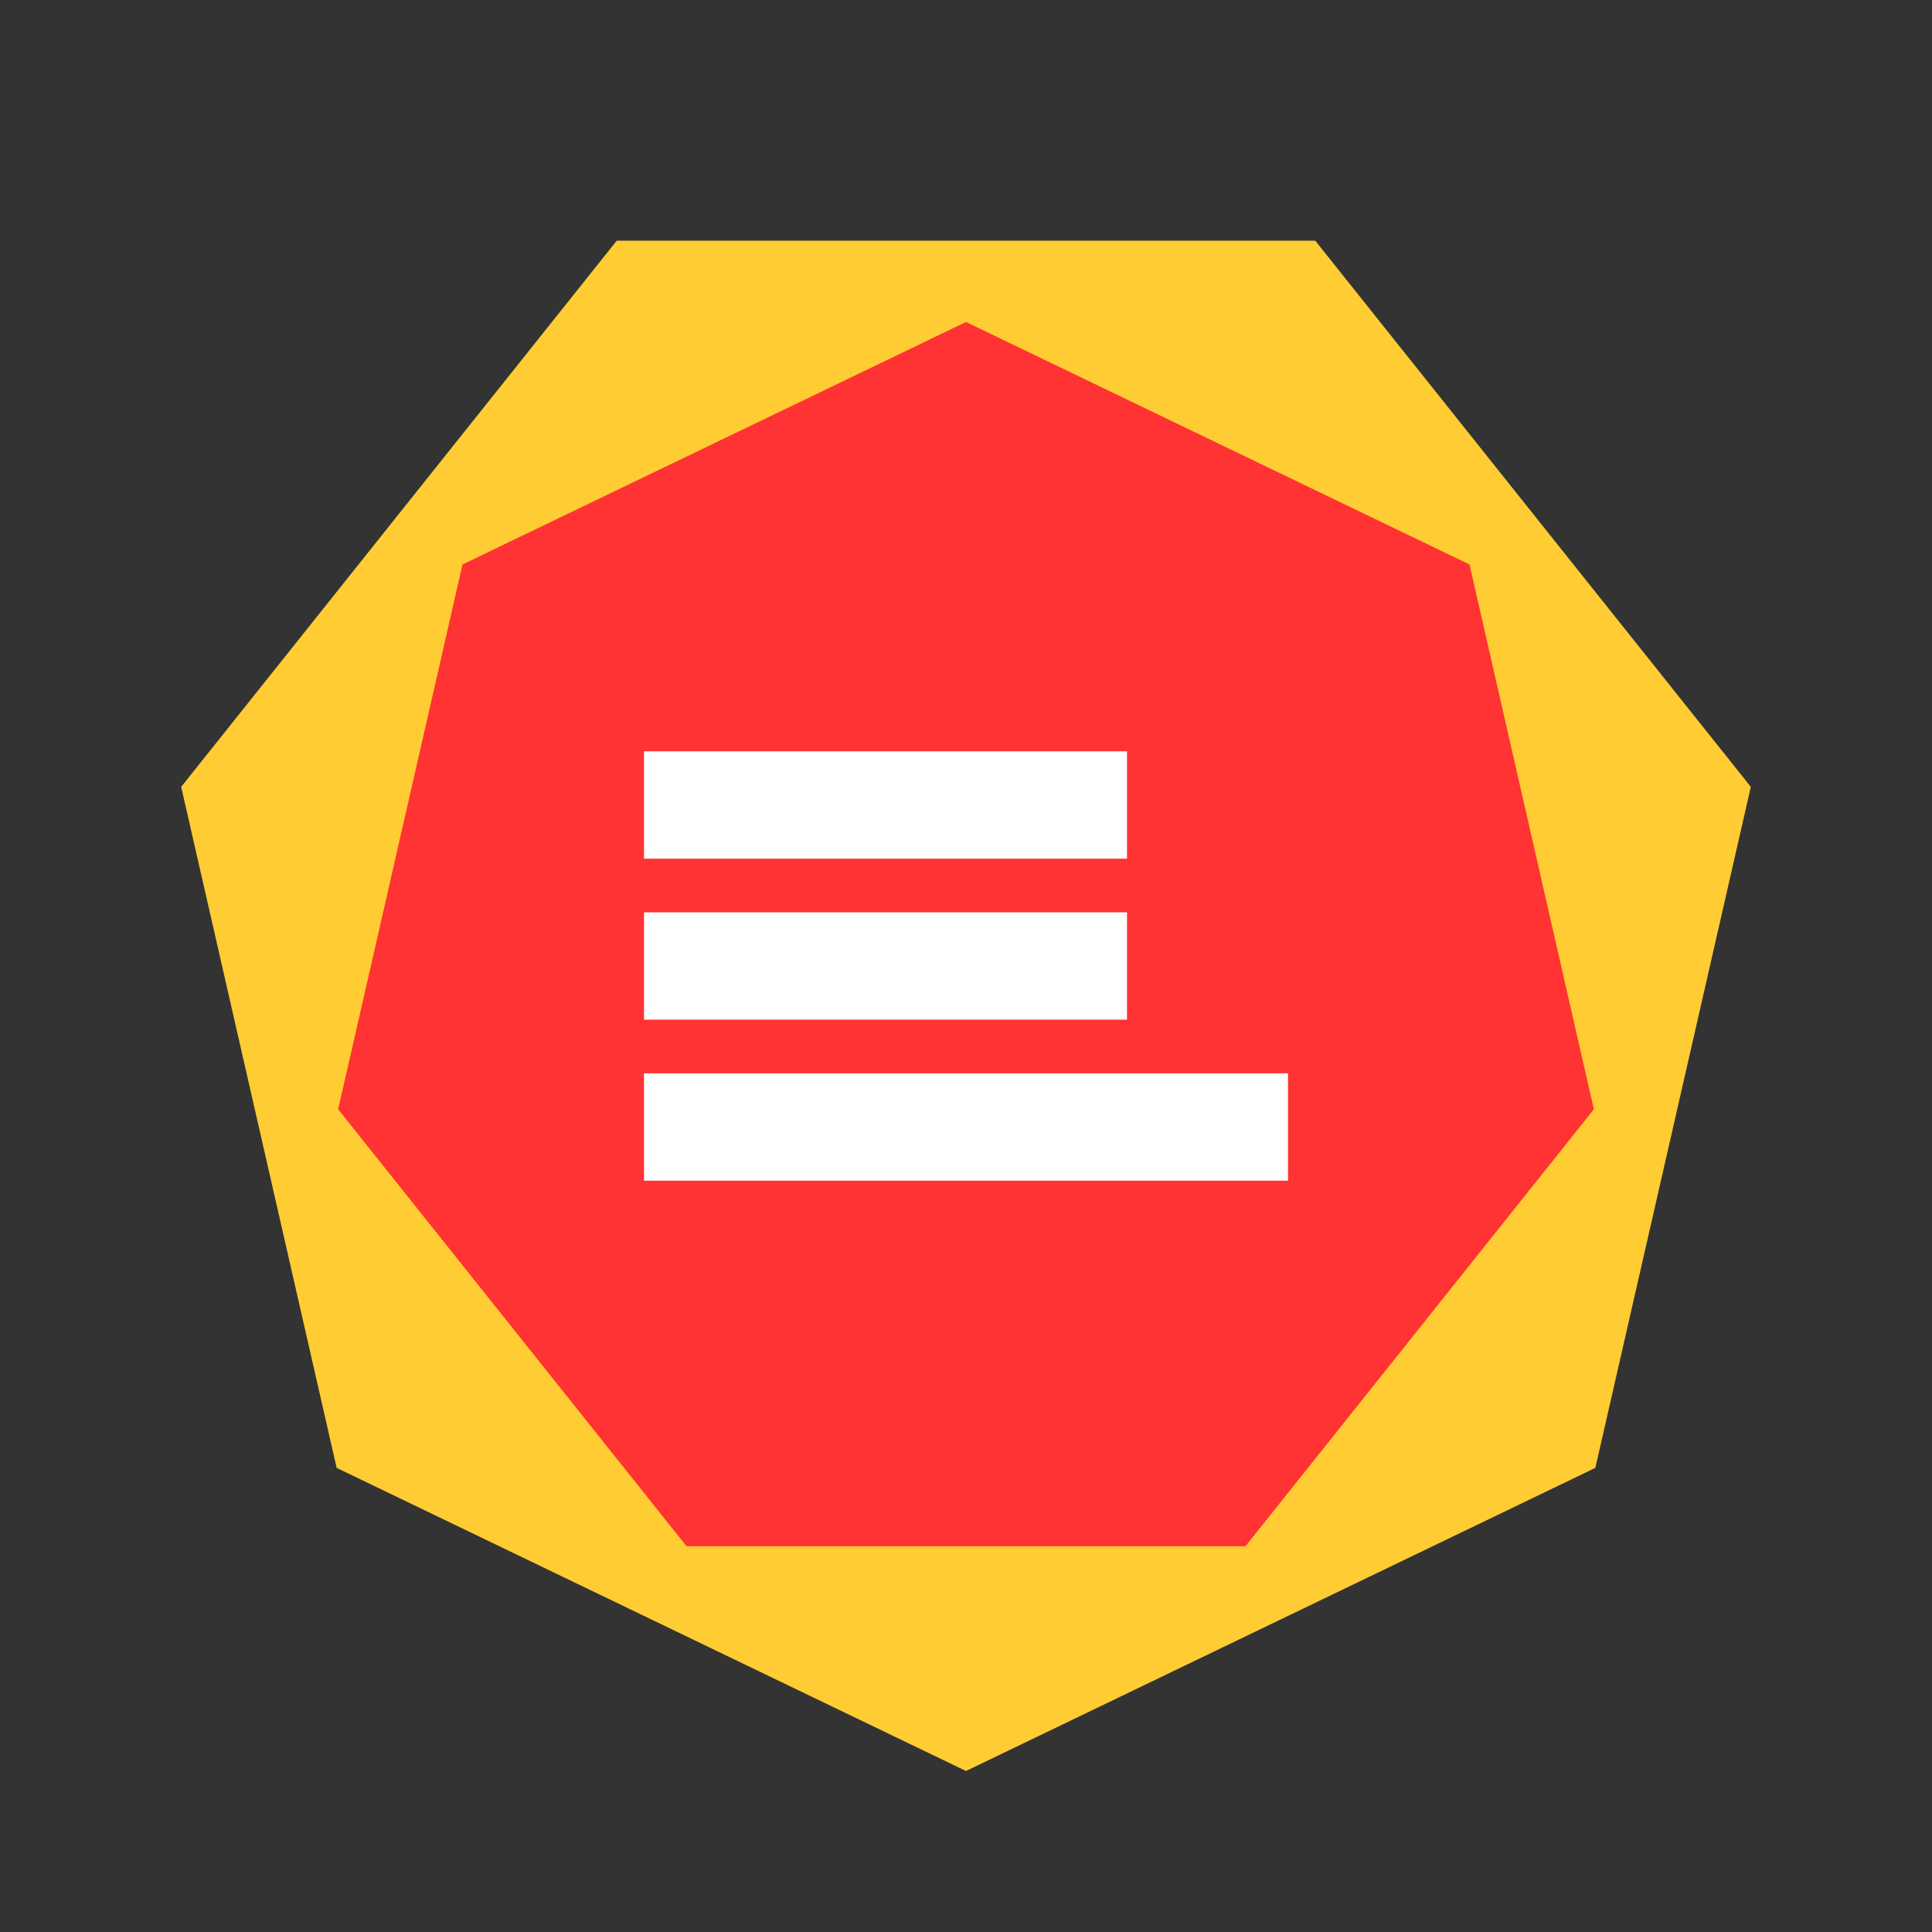 <svg viewBox="0 0 36 36" version="1.1" xmlns="http://www.w3.org/2000/svg" xmlns:xlink="http://www.w3.org/1999/xlink">
  <rect x="0" y="0" width="36" height="36" fill="#333333" stroke="none"/>
  <!-- icon -->
	<g transform="translate(2,2)">
    <!-- AI aura represented by two overlapping heptagons -->
    <g stroke-width="2" stroke-linejoin="round">
      <!-- yellow aura -->
      <polygon points="9.492,29.515 1.376,19.338 4.273,6.648 16,1 27.727,6.648 30.624,19.338 22.508,29.515" fill="#fc3" transform="translate(16,16) rotate(180) translate(-16,-16)" />
      <!-- red aura -->
      <polygon points="10.793,26.812 4.301,18.67 6.618,8.518 16,4 25.382,8.518 27.699,18.67 21.207,26.812" fill="#f33" />
    </g>
    <!-- form field lines -->
    <g stroke="#fff" stroke-width="2">
      <line x1="10" y1="13" x2="19" y2="13" fill="none"/>
      <line x1="10" y1="16" x2="19" y2="16" fill="none"/>
      <line x1="10" y1="19" x2="22" y2="19" fill="none"/>
    </g>
  </g>
</svg>
